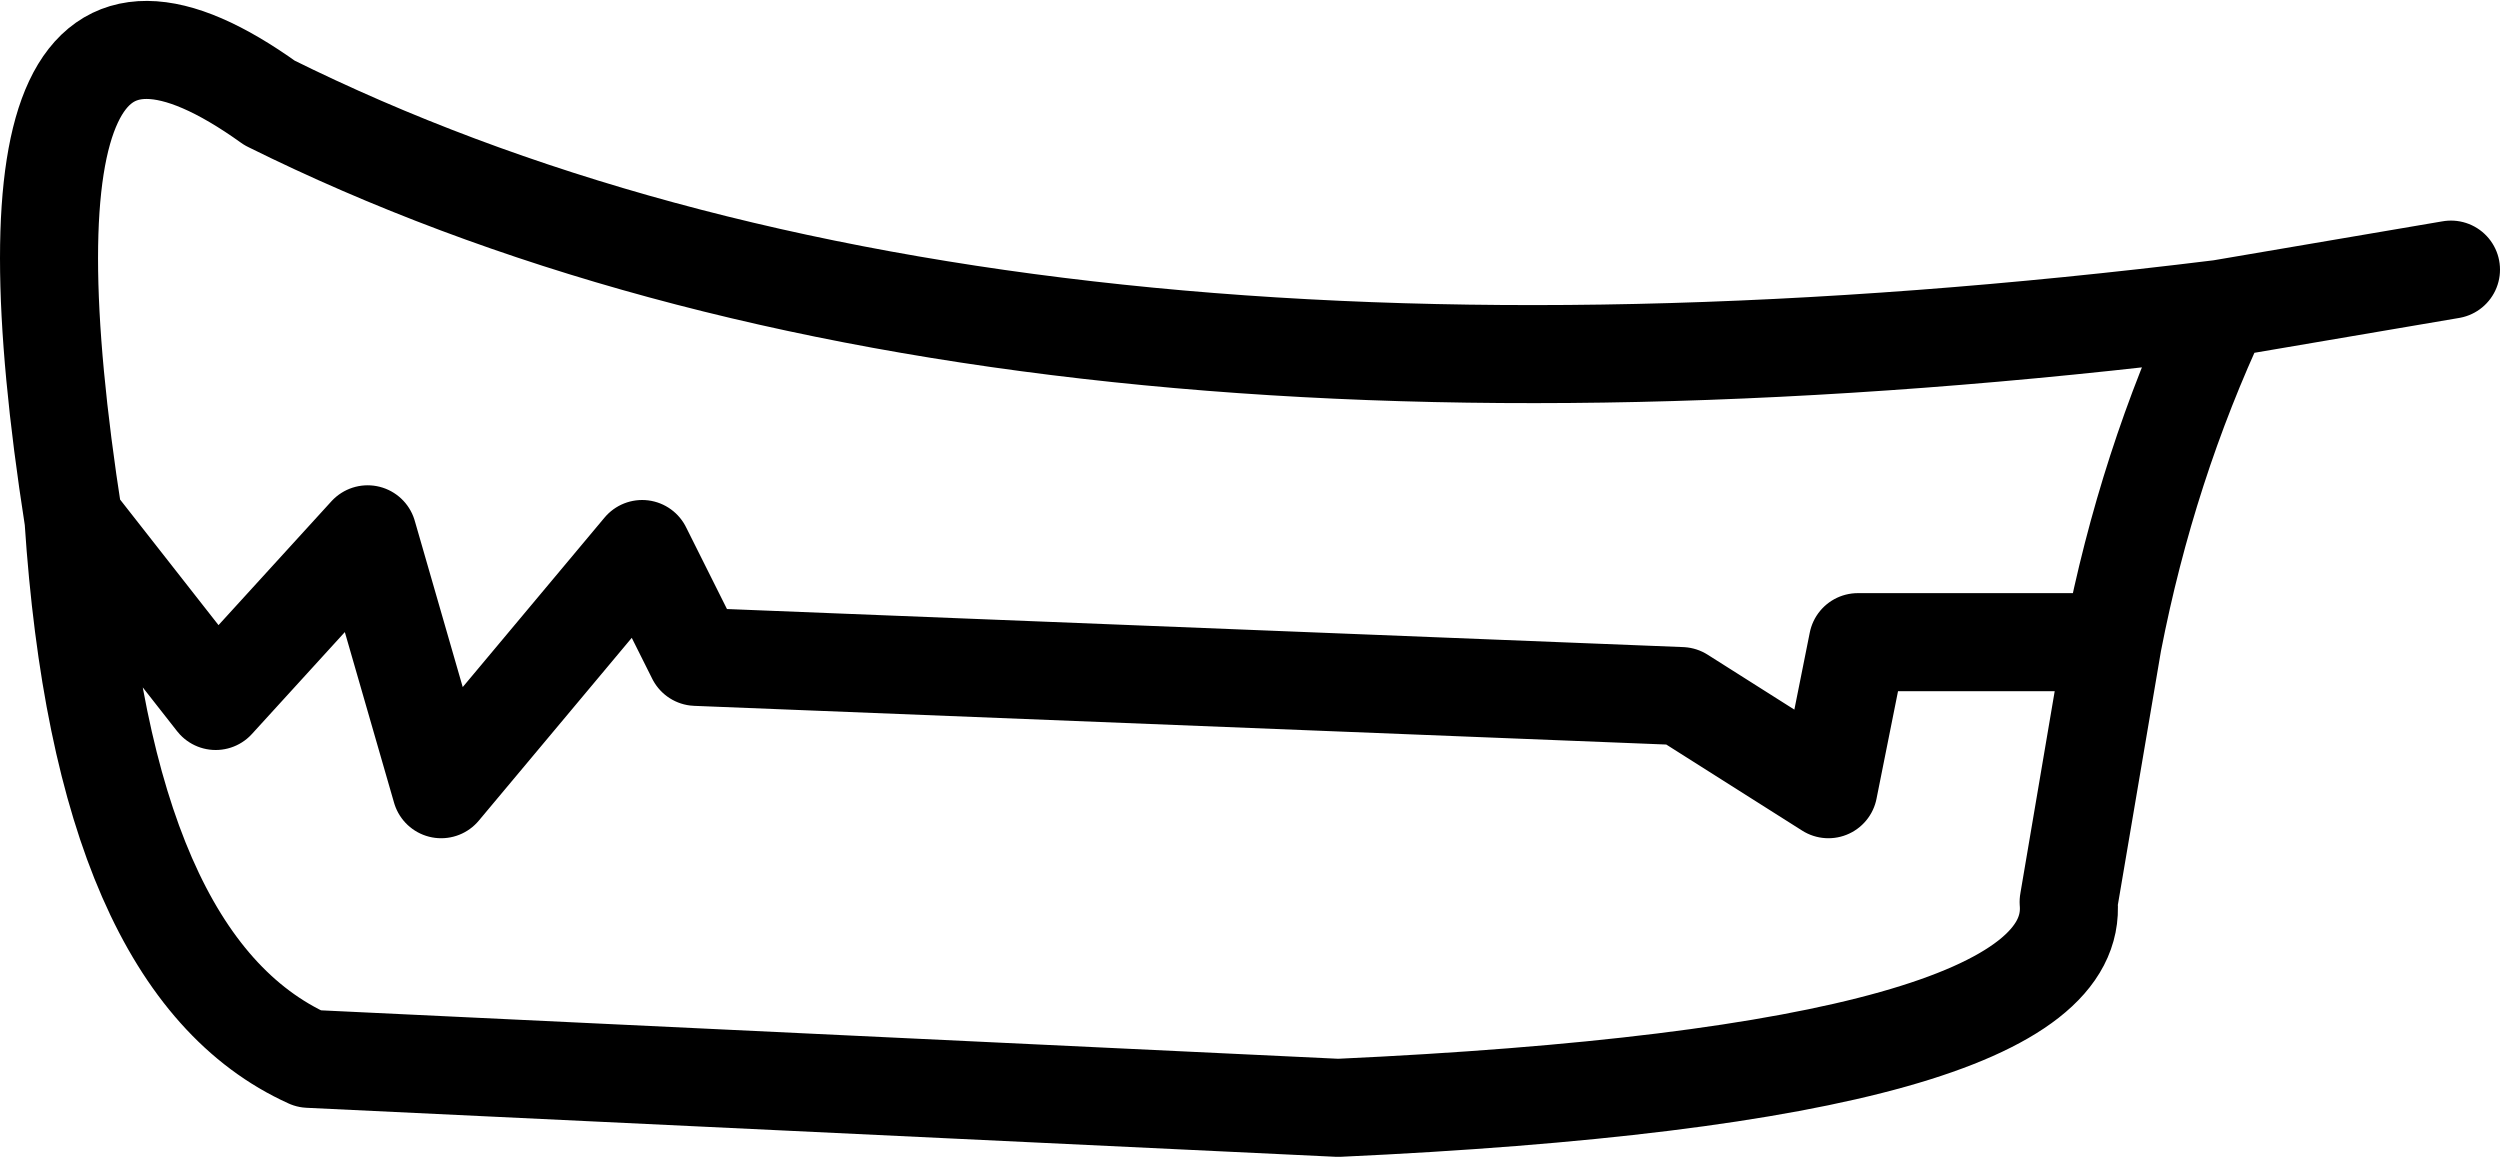 <?xml version="1.0" encoding="UTF-8" standalone="no"?>
<svg xmlns:xlink="http://www.w3.org/1999/xlink" height="11.9px" width="25.5px" xmlns="http://www.w3.org/2000/svg">
  <g transform="matrix(1.0, 0.0, 0.0, 1.0, 12.75, 5.95)">
    <path d="M9.9 -2.8 Q9.15 -1.2 8.8 0.6 L8.35 3.25 Q8.5 5.0 0.9 5.35 L-9.6 4.85 Q-11.7 3.9 -12.0 -0.65 -13.0 -7.05 -10.0 -4.9 -2.65 -1.25 9.9 -2.8 L12.25 -3.2 M8.8 0.6 L6.2 0.6 5.9 2.1 4.4 1.15 -5.65 0.75 -6.2 -0.35 -8.25 2.1 -9.0 -0.5 -10.55 1.2 -12.0 -0.65" fill="none" stroke="#000000" stroke-linecap="round" stroke-linejoin="round" stroke-width="1.0"/>
  </g>
</svg>
